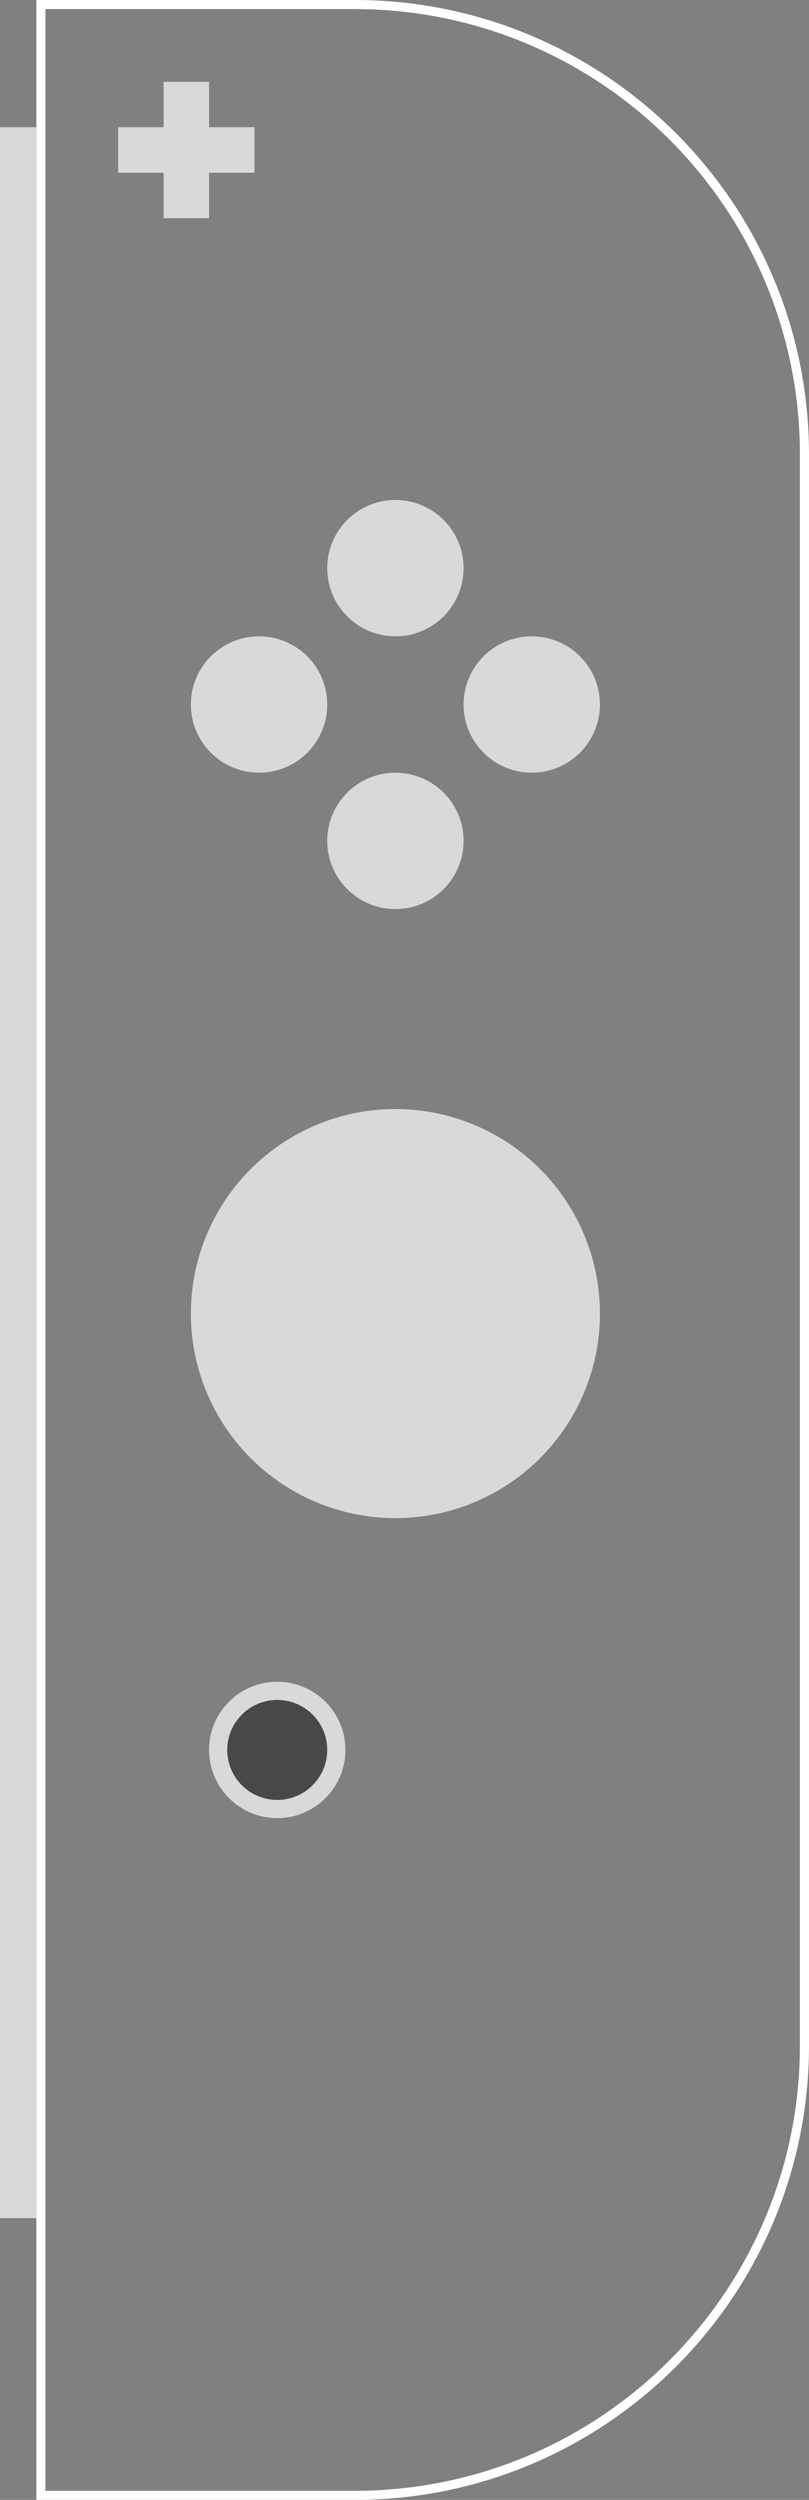 <svg width="89" height="275" viewBox="0 0 89 275" fill="none" xmlns="http://www.w3.org/2000/svg">
<rect x="0" y="0" width="89" height="275" fill="#808080" stroke="none"/>
<circle cx="43.5" cy="144.5" r="22.5" fill="#D9D9D9"/>
<path d="M39 274.5H4.5L4.5 0.5H39C66.338 0.5 88.5 22.662 88.5 50L88.5 225C88.5 252.338 66.338 274.5 39 274.5Z" stroke="white"/>
<circle cx="43.5" cy="62.5" r="7.5" fill="#D9D9D9"/>
<circle cx="43.5" cy="92.5" r="7.5" fill="#D9D9D9"/>
<circle cx="28.5" cy="77.5" r="7.5" fill="#D9D9D9"/>
<circle cx="58.5" cy="77.5" r="7.5" fill="#D9D9D9"/>
<rect x="13" y="14" width="15" height="5" fill="#D9D9D9"/>
<rect x="18" y="9" width="5" height="15" fill="#D9D9D9"/>
<circle cx="30.5" cy="192.5" r="7.5" fill="#D9D9D9"/>
<circle cx="30.5" cy="192.5" r="5.5" fill="#484848"/>
<rect y="14" width="4" height="230" fill="#D9D9D9"/>
</svg>
